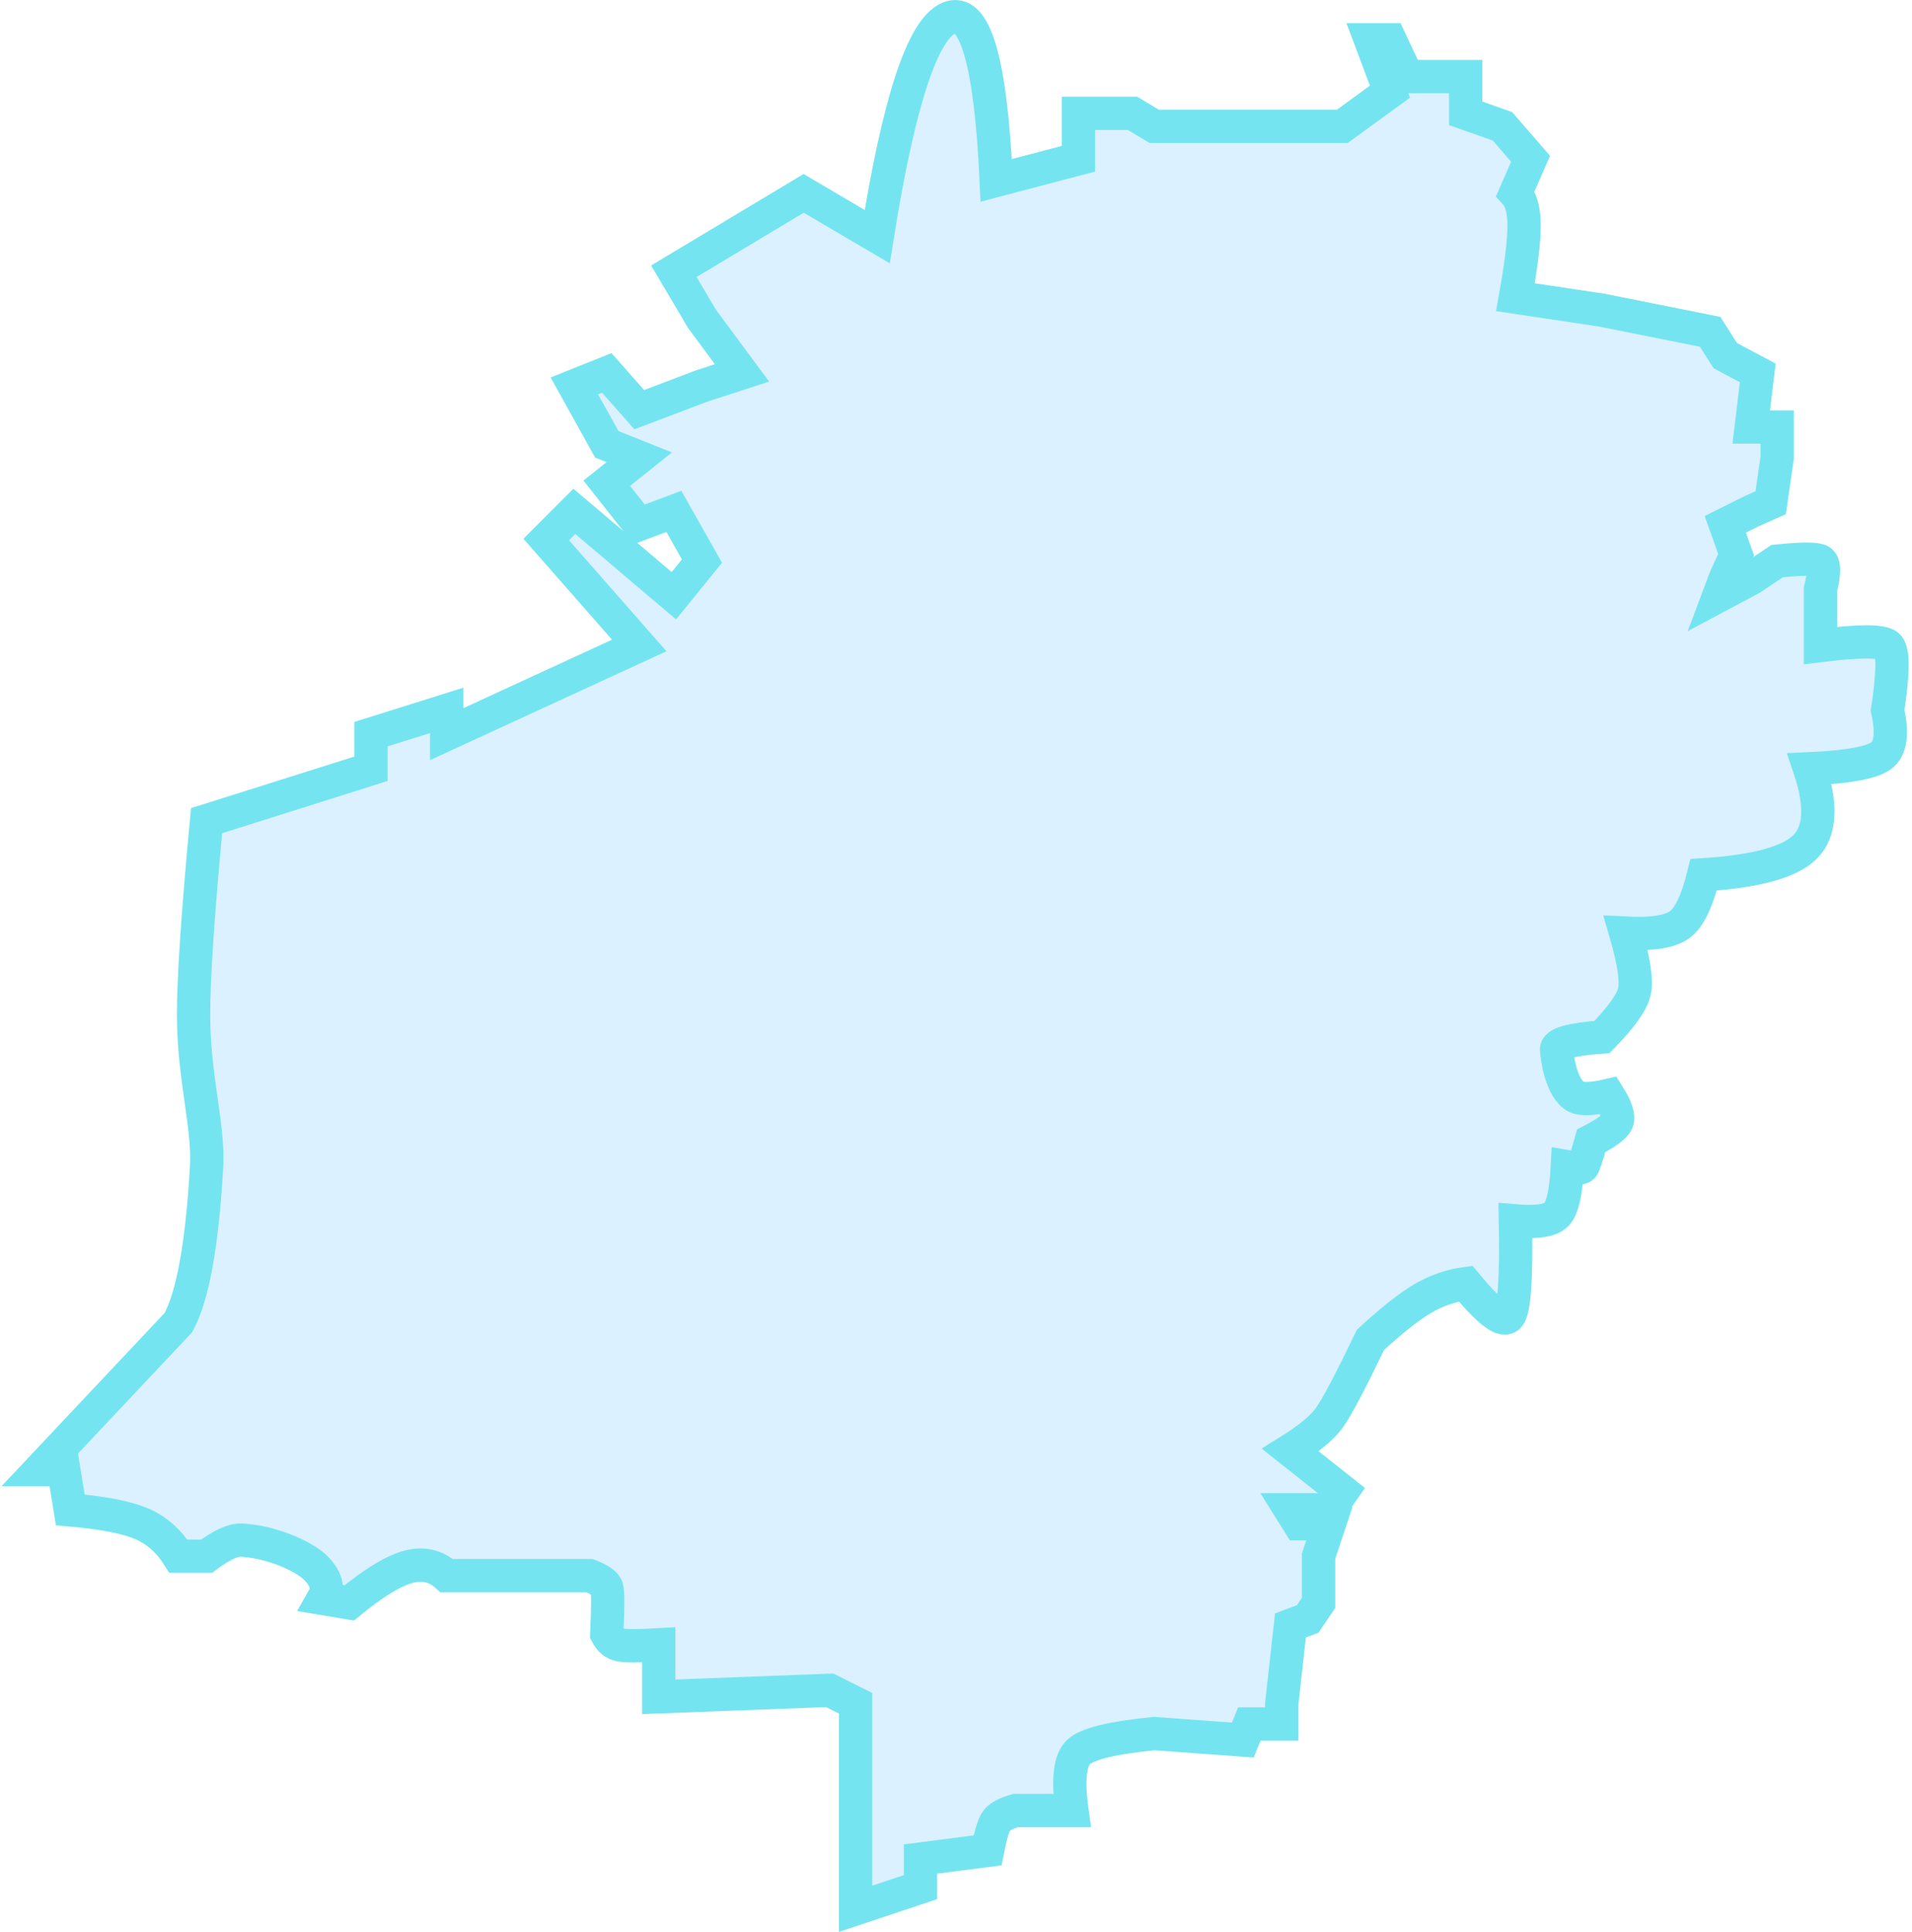 <?xml version="1.0" encoding="UTF-8"?>
<svg width="574px" height="580px" viewBox="0 0 574 580" version="1.1" xmlns="http://www.w3.org/2000/svg" xmlns:xlink="http://www.w3.org/1999/xlink">
    <!-- Generator: Sketch 48 (47235) - http://www.bohemiancoding.com/sketch -->
    <title>塘栖镇</title>
    <desc>Created with Sketch.</desc>
    <defs></defs>
    <g id="余杭地图" stroke="none" stroke-width="1" fill="none" fill-rule="evenodd" transform="translate(-2285, -538)" fill-opacity="0.3">
        <path d="M2669.803,1049.31 L2672.401,1025.933 L2677.597,1023.984 L2680.844,1019.17 L2680.844,1005.153 L2684.092,995.412 L2674.999,995.412 L2672.401,991.247 L2684.092,991.247 L2687.989,985.672 L2672.401,973.334 C2678.037,969.814 2681.934,966.567 2684.092,963.593 C2686.25,960.619 2690.364,952.826 2696.432,940.216 C2702.734,934.407 2707.93,930.294 2712.02,927.878 C2716.11,925.461 2720.439,923.946 2725.009,923.332 C2732.044,931.874 2736.374,935.121 2737.999,933.073 C2739.624,931.024 2740.273,921.5 2739.947,904.5 C2746.399,905.05 2750.513,904.401 2752.288,902.552 C2754.062,900.704 2755.145,895.942 2755.535,888.266 C2758.155,888.715 2759.67,888.715 2760.081,888.266 C2760.493,887.818 2761.359,885.22 2762.679,880.474 C2767.3,878.088 2769.898,876.14 2770.473,874.629 C2771.049,873.119 2770.183,870.521 2767.875,866.837 C2762.519,868.092 2759.055,868.092 2757.483,866.837 C2753.2,863.415 2752.426,854.443 2752.288,853.2 C2752.073,851.273 2756.62,849.975 2765.927,849.304 C2771.684,843.43 2774.931,838.885 2775.669,835.667 C2776.406,832.449 2775.541,826.605 2773.071,818.134 C2781.053,818.534 2786.465,817.668 2789.308,815.537 C2792.151,813.405 2794.532,808.426 2796.452,800.601 C2812.273,799.591 2822.448,796.777 2826.978,792.159 C2831.508,787.541 2831.941,779.749 2828.277,768.782 C2839.705,768.272 2846.849,766.973 2849.71,764.886 C2852.571,762.798 2853.221,758.253 2851.659,751.249 C2853.447,739.682 2853.447,733.188 2851.659,731.768 C2849.87,730.348 2843.159,730.348 2831.525,731.768 L2831.525,714.884 C2832.719,710.033 2832.719,707.219 2831.525,706.442 C2830.33,705.666 2826,705.666 2818.535,706.442 L2810.741,711.637 L2800.999,716.832 L2802.947,711.637 L2806.195,704.494 L2802.947,695.403 L2810.741,691.507 L2816.586,688.909 L2818.535,675.273 L2818.535,666.182 L2810.741,666.182 L2812.69,649.947 L2802.947,644.752 L2798.401,637.609 L2765.927,631.116 L2739.947,627.219 C2741.679,617.551 2742.545,610.408 2742.545,605.79 C2742.545,601.172 2741.679,597.926 2739.947,596.05 L2744.494,585.66 L2736.051,575.919 L2725.009,572.023 L2725.009,560.984 L2707.473,560.984 L2702.277,549.944 L2696.432,549.944 L2702.277,565.529 L2687.989,575.919 L2631.484,575.919 L2624.989,572.023 L2608.752,572.023 L2608.752,585.66 L2584.072,592.153 C2582.405,556.247 2577.642,540.013 2569.783,543.451 C2561.924,546.888 2554.779,568.75 2548.35,609.037 L2526.268,596.05 L2487.299,619.427 L2495.742,633.713 L2507.757,649.947 L2495.742,653.843 L2476.907,660.987 L2467.165,649.947 L2457.422,653.843 L2467.165,671.376 L2476.907,675.273 L2467.165,683.065 L2476.907,695.403 L2487.299,691.507 L2495.742,706.442 L2487.299,716.832 L2457.422,691.507 L2448.979,699.949 L2476.907,731.768 L2419.103,758.392 L2419.103,751.249 L2396.371,758.392 L2396.371,768.782 L2347.01,784.367 C2344.384,812.353 2343.085,831.834 2343.113,842.81 C2343.163,861.795 2347.705,875.861 2347.01,888.266 C2345.712,911.428 2342.898,927.013 2338.567,935.021 L2297,979.178 L2304.144,979.178 L2306.093,991.247 C2315.913,992.11 2323.057,993.499 2327.526,995.412 C2331.994,997.326 2335.675,1000.572 2338.567,1005.153 L2347.01,1005.153 C2351.496,1001.829 2354.96,1000.224 2357.402,1000.338 C2366.631,1000.771 2376.112,1005.202 2379.484,1008.4 C2382.948,1011.684 2383.814,1014.841 2382.082,1017.871 L2389.876,1019.17 C2397.051,1013.253 2402.896,1009.662 2407.412,1008.4 C2411.928,1007.137 2415.825,1008.002 2419.103,1010.997 L2461.969,1010.997 C2465.07,1012.193 2466.802,1013.402 2467.165,1014.625 C2467.527,1015.847 2467.527,1020.482 2467.165,1028.53 C2468.088,1030.346 2469.387,1031.428 2471.061,1031.777 C2472.736,1032.126 2476.633,1032.126 2482.752,1031.777 L2482.752,1047.362 L2534.061,1045.414 L2541.855,1049.31 L2541.855,1058.401 L2541.855,1111 L2561.34,1104.506 L2561.34,1096.064 L2581.474,1093.467 C2582.348,1088.976 2583.214,1086.073 2584.072,1084.757 C2584.929,1083.441 2586.878,1082.358 2589.917,1081.51 L2606.803,1081.51 C2605.537,1072.288 2606.187,1066.444 2608.752,1063.977 C2611.317,1061.51 2618.894,1059.651 2631.484,1058.401 L2658.113,1060.349 L2660.061,1055.535 L2669.803,1055.535 L2669.803,1049.31 Z" id="塘栖镇" stroke="#74E5F0" stroke-width="10" fill="#8BCEFF"></path>
    </g>
</svg>
